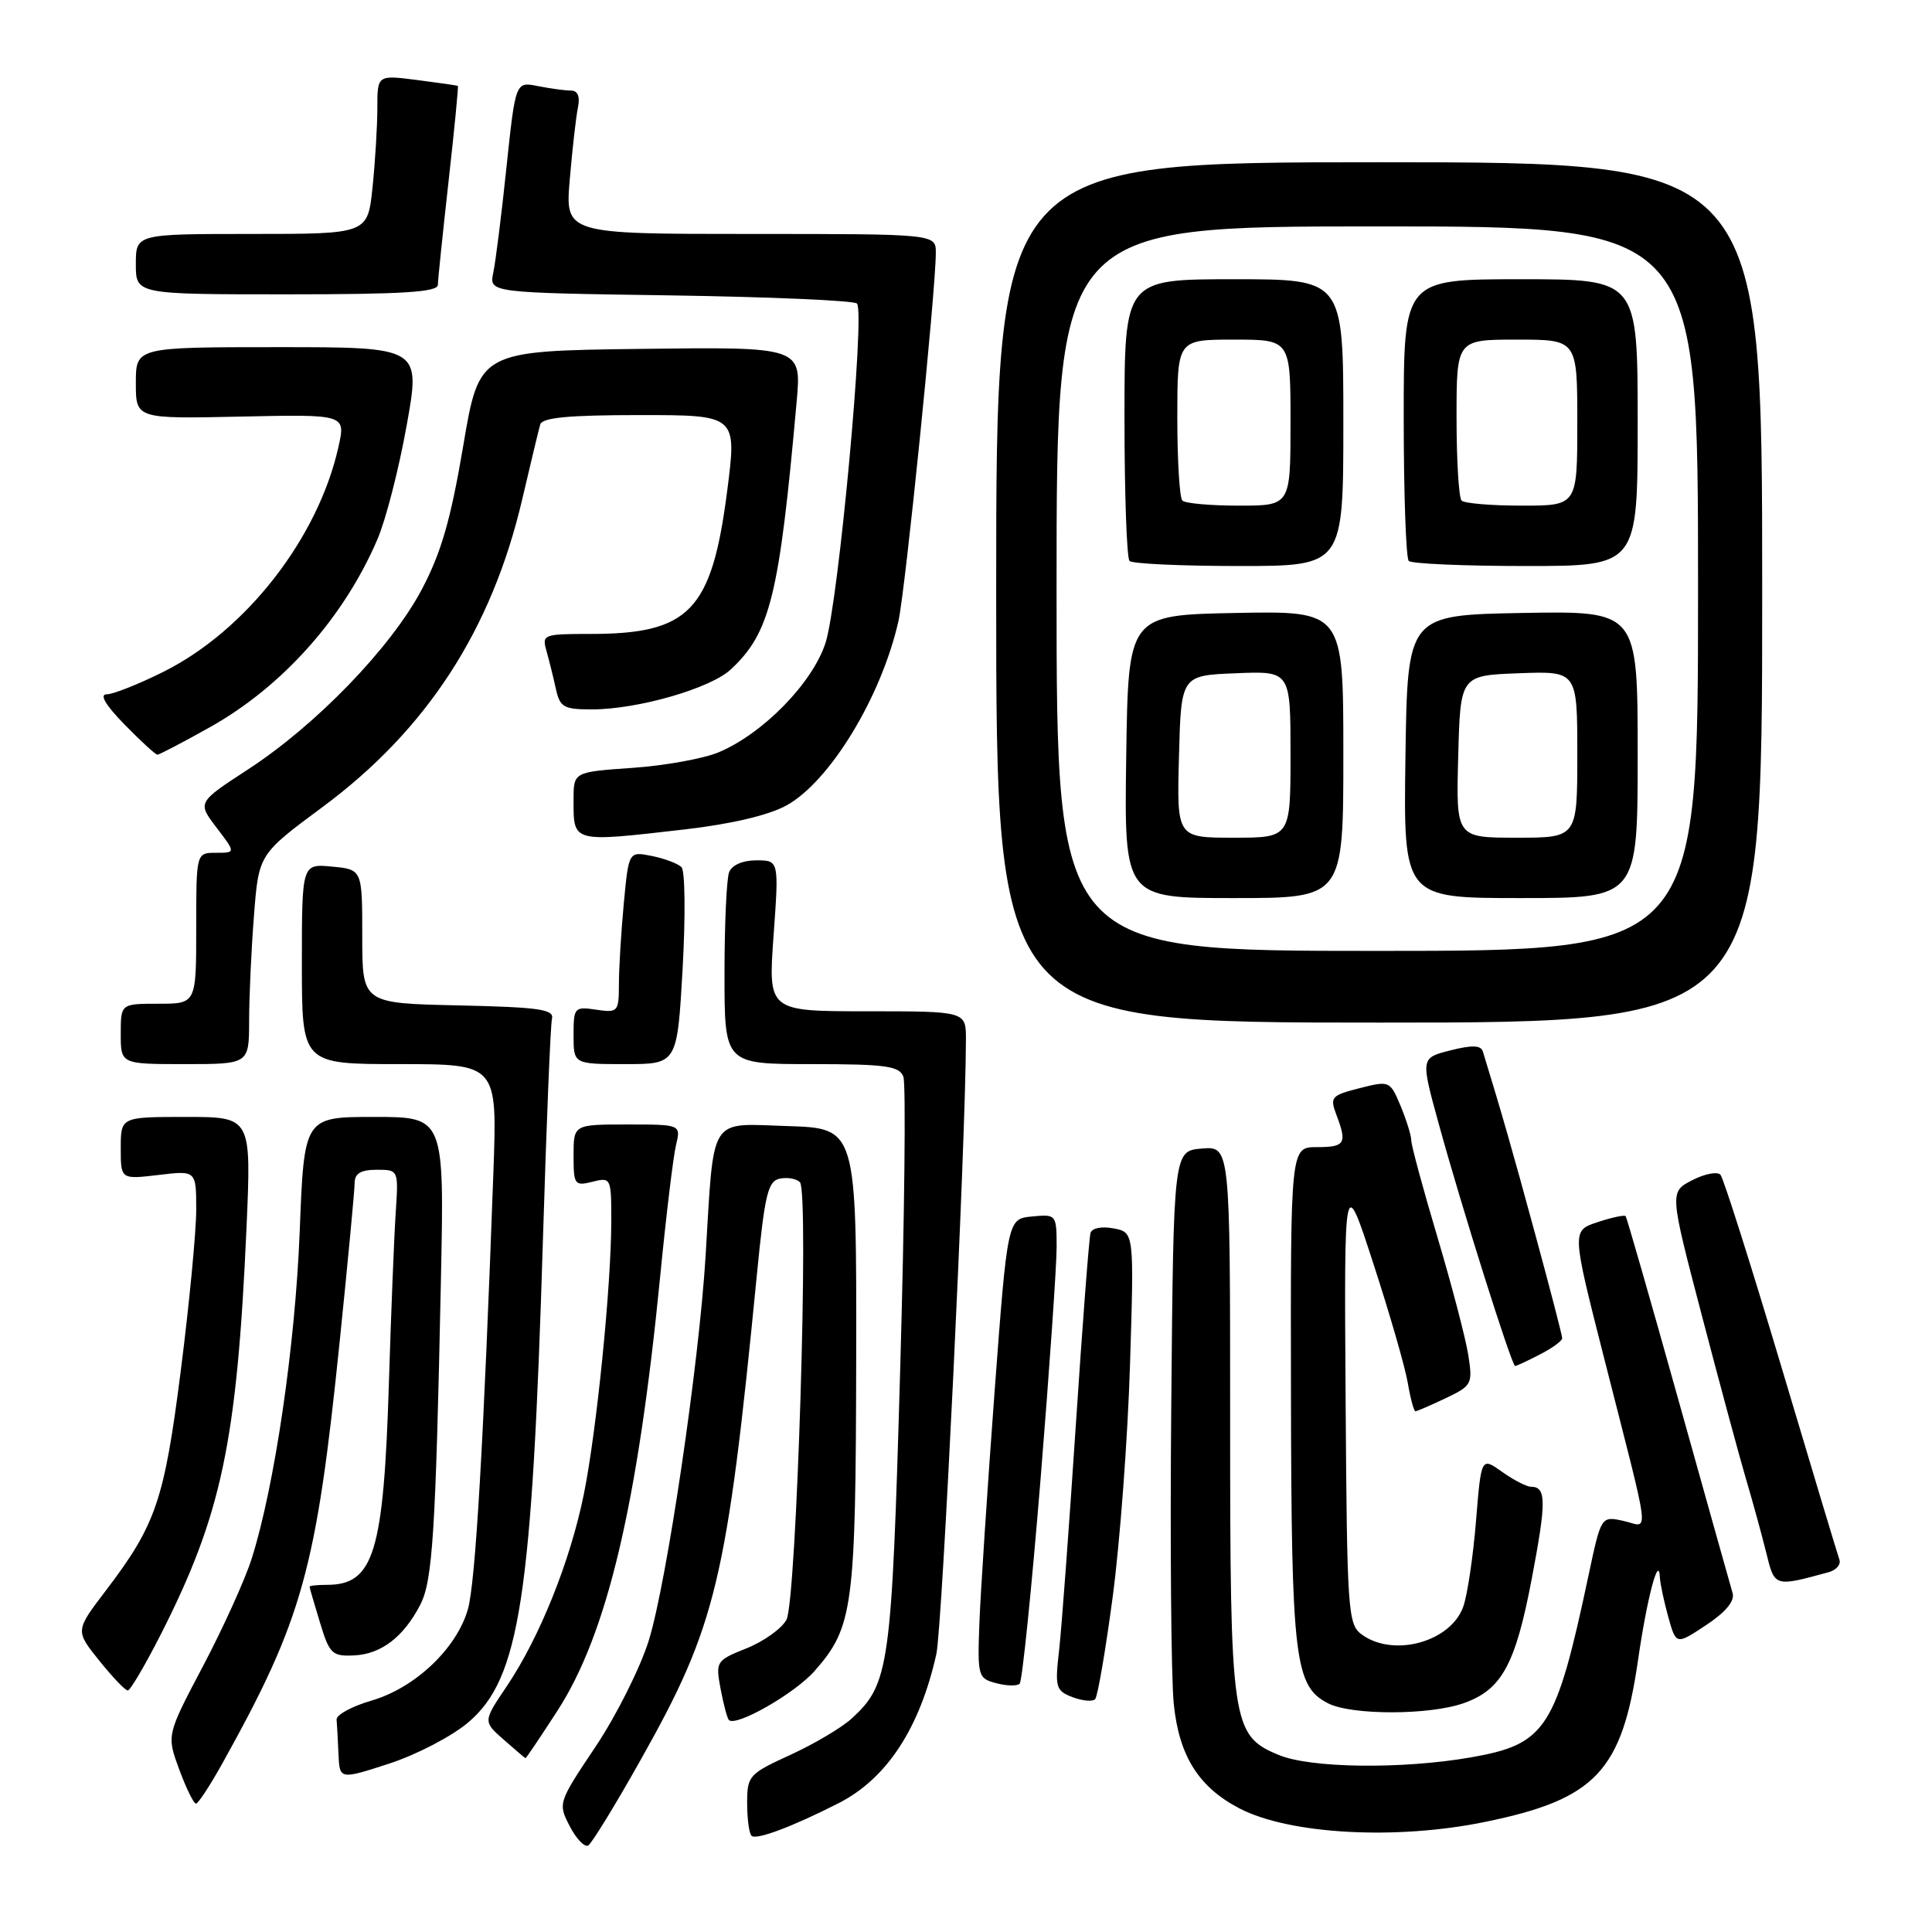 <?xml version="1.0" encoding="UTF-8" standalone="no"?>
<!DOCTYPE svg PUBLIC "-//W3C//DTD SVG 1.1//EN" "http://www.w3.org/Graphics/SVG/1.1/DTD/svg11.dtd" >
<svg xmlns="http://www.w3.org/2000/svg" xmlns:xlink="http://www.w3.org/1999/xlink" version="1.1" viewBox="0 0 256 256">
 <g >
 <path fill="currentColor"
d=" M 84.92 233.14 C 94.92 215.36 96.31 209.52 100.28 169.01 C 101.34 158.19 101.75 156.48 103.36 156.17 C 104.38 155.97 105.57 156.19 106.00 156.66 C 107.23 157.97 105.55 212.13 104.21 214.63 C 103.57 215.80 101.20 217.50 98.92 218.41 C 94.88 220.03 94.81 220.15 95.48 223.78 C 95.87 225.83 96.36 227.68 96.58 227.91 C 97.51 228.86 105.33 224.39 107.94 221.41 C 113.05 215.59 113.39 213.08 113.45 180.00 C 113.50 149.50 113.50 149.50 104.34 149.21 C 93.81 148.88 94.64 147.56 93.49 166.50 C 92.61 180.84 88.36 209.61 85.98 217.33 C 84.86 220.95 81.69 227.29 78.93 231.42 C 73.95 238.86 73.92 238.95 75.50 241.99 C 76.37 243.68 77.48 244.82 77.95 244.53 C 78.43 244.23 81.57 239.11 84.92 233.14 Z  M 111.12 238.93 C 117.49 235.69 121.87 229.02 124.07 219.18 C 124.86 215.64 127.97 151.24 127.99 137.75 C 128.00 134.00 128.00 134.00 114.89 134.00 C 101.78 134.00 101.78 134.00 102.50 124.00 C 103.22 114.00 103.22 114.00 100.21 114.00 C 98.40 114.00 96.97 114.63 96.61 115.58 C 96.27 116.45 96.00 122.53 96.00 129.08 C 96.00 141.00 96.00 141.00 107.53 141.00 C 117.36 141.00 119.16 141.25 119.70 142.66 C 120.05 143.58 119.86 161.02 119.28 181.43 C 118.15 220.95 117.85 223.11 112.88 227.69 C 111.57 228.90 107.91 231.07 104.75 232.52 C 99.24 235.04 99.00 235.30 99.00 238.91 C 99.00 240.97 99.26 242.93 99.58 243.25 C 100.19 243.85 104.93 242.08 111.12 238.93 Z  M 196.79 241.41 C 211.43 238.41 214.92 234.71 217.05 219.96 C 218.24 211.73 219.80 205.84 219.94 209.00 C 219.98 209.82 220.48 212.18 221.05 214.24 C 222.09 217.97 222.09 217.97 226.06 215.34 C 228.66 213.62 229.88 212.15 229.58 211.10 C 229.32 210.22 226.09 198.70 222.40 185.50 C 218.71 172.30 215.56 161.34 215.41 161.15 C 215.26 160.96 213.59 161.31 211.69 161.94 C 208.26 163.07 208.26 163.07 212.51 179.79 C 218.89 204.88 218.58 202.29 215.12 201.53 C 212.16 200.88 212.16 200.88 210.50 208.69 C 206.15 229.16 204.88 231.12 194.85 232.87 C 185.73 234.45 173.65 234.30 169.43 232.54 C 163.19 229.93 163.00 228.58 163.00 187.97 C 163.00 151.88 163.00 151.88 159.25 152.19 C 155.50 152.50 155.50 152.50 155.20 186.00 C 155.03 204.43 155.18 222.32 155.53 225.77 C 156.23 232.69 158.84 236.83 164.27 239.64 C 170.90 243.07 185.01 243.84 196.79 241.41 Z  M 29.42 233.74 C 40.11 214.53 41.90 208.09 45.02 177.66 C 46.10 167.12 46.99 157.71 46.99 156.75 C 47.00 155.49 47.81 155.00 49.91 155.00 C 52.81 155.00 52.81 155.00 52.43 160.75 C 52.22 163.91 51.82 173.93 51.54 183.00 C 50.84 205.76 49.55 210.00 43.31 210.00 C 42.04 210.00 41.01 210.11 41.02 210.25 C 41.02 210.39 41.65 212.53 42.40 215.00 C 43.66 219.16 44.00 219.49 46.95 219.35 C 50.52 219.17 53.49 216.90 55.69 212.63 C 57.32 209.48 57.73 203.13 58.42 169.75 C 58.88 148.00 58.88 148.00 49.59 148.00 C 40.30 148.00 40.30 148.00 39.71 163.25 C 39.11 178.36 36.40 196.87 33.36 206.50 C 32.49 209.25 29.60 215.65 26.93 220.71 C 22.07 229.92 22.07 229.92 23.75 234.46 C 24.67 236.96 25.67 239.00 25.97 238.99 C 26.26 238.99 27.81 236.62 29.42 233.74 Z  M 62.09 228.19 C 68.87 222.39 70.50 211.75 71.95 164.00 C 72.41 148.88 72.94 135.82 73.14 135.00 C 73.44 133.74 71.49 133.46 60.75 133.22 C 48.00 132.94 48.00 132.94 48.00 124.08 C 48.00 115.21 48.00 115.21 44.00 114.83 C 40.00 114.45 40.00 114.45 40.00 127.72 C 40.00 141.00 40.00 141.00 52.95 141.00 C 65.89 141.00 65.89 141.00 65.38 155.25 C 64.08 191.22 63.00 209.80 61.99 213.27 C 60.48 218.46 55.00 223.65 49.25 225.33 C 46.64 226.09 44.55 227.22 44.60 227.85 C 44.66 228.48 44.77 230.53 44.85 232.41 C 45.00 235.82 45.00 235.82 51.59 233.68 C 55.24 232.49 59.93 230.04 62.09 228.19 Z  M 73.82 226.75 C 80.44 216.56 84.51 199.38 87.49 169.00 C 88.27 161.03 89.21 153.26 89.57 151.75 C 90.23 149.00 90.23 149.00 83.12 149.00 C 76.00 149.00 76.00 149.00 76.00 153.11 C 76.00 156.99 76.14 157.18 78.50 156.59 C 80.95 155.97 81.00 156.08 81.00 161.73 C 80.99 170.40 79.07 189.53 77.36 198.00 C 75.56 206.87 71.50 216.98 67.14 223.45 C 64.00 228.10 64.00 228.10 66.75 230.52 C 68.26 231.85 69.56 232.95 69.63 232.97 C 69.71 232.99 71.59 230.19 73.82 226.75 Z  M 193.91 225.69 C 198.98 223.92 200.80 220.60 202.98 209.12 C 204.92 198.90 204.90 197.00 202.85 197.00 C 202.28 197.00 200.56 196.11 199.04 195.03 C 196.27 193.06 196.27 193.06 195.58 201.53 C 195.20 206.19 194.45 211.29 193.90 212.86 C 192.26 217.56 184.65 219.66 180.44 216.58 C 178.60 215.24 178.49 213.58 178.30 185.33 C 178.10 155.50 178.10 155.50 182.00 167.50 C 184.15 174.10 186.19 181.18 186.54 183.25 C 186.89 185.31 187.35 187.00 187.55 187.00 C 187.76 187.00 189.56 186.22 191.56 185.27 C 195.04 183.61 195.16 183.39 194.55 179.52 C 194.20 177.31 192.36 170.28 190.46 163.90 C 188.56 157.52 187.00 151.76 187.00 151.11 C 187.00 150.47 186.36 148.41 185.59 146.55 C 184.19 143.21 184.12 143.18 180.15 144.19 C 176.41 145.14 176.20 145.38 177.06 147.67 C 178.53 151.52 178.24 152.00 174.50 152.00 C 171.00 152.00 171.00 152.00 171.06 184.75 C 171.12 219.91 171.55 223.46 176.00 225.71 C 179.13 227.29 189.38 227.28 193.91 225.69 Z  M 147.45 211.50 C 148.40 204.35 149.43 190.58 149.73 180.89 C 150.28 163.29 150.28 163.29 147.56 162.77 C 145.99 162.47 144.70 162.72 144.50 163.37 C 144.31 163.99 143.43 175.53 142.54 189.00 C 141.65 202.47 140.66 215.85 140.33 218.73 C 139.77 223.58 139.90 224.03 142.11 224.88 C 143.43 225.38 144.77 225.50 145.11 225.15 C 145.45 224.79 146.50 218.65 147.45 211.50 Z  M 21.30 216.58 C 29.37 200.68 31.40 191.08 32.66 162.75 C 33.31 148.00 33.31 148.00 24.66 148.00 C 16.00 148.00 16.00 148.00 16.00 152.14 C 16.00 156.28 16.00 156.28 21.00 155.69 C 26.00 155.09 26.00 155.09 26.00 160.30 C 26.00 163.16 25.09 172.70 23.97 181.50 C 21.77 198.80 20.68 202.02 14.00 210.79 C 9.97 216.08 9.97 216.08 13.15 220.04 C 14.90 222.22 16.60 224.00 16.93 224.00 C 17.26 224.00 19.22 220.66 21.30 216.58 Z  M 137.88 196.00 C 139.06 181.43 140.02 167.56 140.01 165.19 C 140.00 160.93 139.96 160.88 136.75 161.19 C 133.50 161.50 133.50 161.50 131.78 184.50 C 130.84 197.15 129.94 210.85 129.78 214.93 C 129.51 222.13 129.58 222.39 132.00 223.03 C 133.38 223.40 134.78 223.43 135.11 223.10 C 135.45 222.77 136.69 210.57 137.88 196.00 Z  M 242.32 208.32 C 243.32 208.04 243.96 207.30 243.73 206.66 C 243.50 206.02 240.02 194.47 236.01 181.00 C 231.99 167.53 228.37 156.12 227.97 155.66 C 227.56 155.21 225.88 155.53 224.23 156.38 C 221.22 157.94 221.22 157.94 225.48 174.22 C 227.82 183.17 230.47 192.97 231.36 196.00 C 232.26 199.03 233.46 203.42 234.04 205.76 C 235.15 210.30 235.11 210.29 242.32 208.32 Z  M 204.05 179.47 C 205.67 178.64 207.00 177.67 207.00 177.32 C 207.00 176.98 205.40 170.80 203.44 163.60 C 200.43 152.51 198.97 147.42 196.49 139.34 C 196.23 138.49 195.07 138.45 192.19 139.18 C 188.24 140.18 188.24 140.18 190.62 148.84 C 193.61 159.76 200.31 181.00 200.76 181.00 C 200.95 181.00 202.43 180.31 204.05 179.47 Z  M 33.01 135.25 C 33.01 132.09 33.30 125.83 33.65 121.35 C 34.28 113.20 34.28 113.20 42.72 106.95 C 56.55 96.71 65.15 83.46 69.19 66.19 C 70.31 61.41 71.38 56.94 71.58 56.25 C 71.84 55.33 75.37 55.00 84.79 55.00 C 97.65 55.00 97.65 55.00 96.35 65.10 C 94.30 80.94 91.37 84.00 78.23 84.00 C 72.00 84.00 71.79 84.08 72.41 86.25 C 72.76 87.49 73.32 89.74 73.65 91.25 C 74.19 93.71 74.68 94.00 78.41 94.00 C 84.50 94.00 94.12 91.23 96.84 88.70 C 102.07 83.82 103.26 78.96 105.56 53.23 C 106.21 45.96 106.21 45.96 84.85 46.23 C 63.50 46.50 63.50 46.50 61.37 59.14 C 59.72 68.88 58.46 73.25 55.87 78.14 C 51.79 85.83 41.88 96.09 32.82 101.98 C 26.15 106.33 26.15 106.33 28.69 109.66 C 31.24 113.00 31.24 113.00 28.62 113.00 C 26.00 113.00 26.00 113.00 26.00 123.00 C 26.00 133.00 26.00 133.00 21.00 133.00 C 16.00 133.00 16.00 133.00 16.00 137.00 C 16.00 141.00 16.00 141.00 24.50 141.00 C 33.00 141.00 33.00 141.00 33.01 135.25 Z  M 90.45 128.38 C 90.84 121.44 90.78 115.38 90.30 114.90 C 89.83 114.43 88.06 113.76 86.37 113.42 C 83.31 112.81 83.31 112.81 82.66 119.66 C 82.31 123.42 82.01 128.24 82.01 130.36 C 82.00 134.09 81.89 134.21 79.00 133.79 C 76.11 133.36 76.00 133.49 76.00 137.17 C 76.00 141.00 76.00 141.00 82.86 141.00 C 89.73 141.00 89.73 141.00 90.45 128.38 Z  M 233.50 78.50 C 233.50 21.50 233.50 21.50 182.75 21.50 C 132.00 21.50 132.00 21.50 132.00 78.50 C 132.00 135.50 132.00 135.50 182.75 135.50 C 233.50 135.50 233.50 135.50 233.50 78.50 Z  M 90.83 109.89 C 96.94 109.18 101.87 108.02 104.22 106.72 C 109.98 103.54 116.80 92.30 119.05 82.29 C 119.97 78.17 124.00 38.48 124.00 33.50 C 124.00 31.00 124.00 31.00 99.44 31.00 C 74.88 31.00 74.88 31.00 75.50 23.75 C 75.84 19.76 76.32 15.49 76.58 14.25 C 76.88 12.77 76.56 12.00 75.64 12.00 C 74.88 12.00 72.91 11.73 71.28 11.41 C 68.31 10.81 68.31 10.81 67.11 22.16 C 66.46 28.40 65.67 34.69 65.36 36.14 C 64.81 38.79 64.81 38.79 88.82 39.14 C 102.03 39.34 113.16 39.82 113.55 40.22 C 114.66 41.33 111.10 79.89 109.39 85.17 C 107.68 90.49 101.10 97.22 95.21 99.69 C 93.19 100.53 88.04 101.46 83.77 101.75 C 76.00 102.29 76.00 102.29 76.00 105.98 C 76.00 111.70 75.71 111.63 90.83 109.89 Z  M 27.76 96.39 C 37.41 91.00 45.56 81.86 50.02 71.44 C 51.12 68.89 52.86 62.11 53.88 56.40 C 55.75 46.00 55.75 46.00 36.87 46.00 C 18.00 46.00 18.00 46.00 18.00 50.75 C 18.00 55.50 18.00 55.50 31.90 55.20 C 45.81 54.90 45.81 54.90 44.85 59.20 C 42.17 71.26 32.63 83.53 21.69 89.00 C 18.39 90.65 14.99 92.00 14.14 92.00 C 13.14 92.00 13.98 93.42 16.50 96.00 C 18.65 98.20 20.61 100.00 20.86 100.00 C 21.10 100.00 24.21 98.38 27.76 96.39 Z  M 58.02 37.75 C 58.03 37.06 58.67 30.88 59.44 24.00 C 60.21 17.13 60.76 11.45 60.67 11.39 C 60.58 11.32 58.14 10.97 55.25 10.60 C 50.00 9.93 50.00 9.93 50.00 14.32 C 50.00 16.73 49.71 21.47 49.36 24.85 C 48.72 31.00 48.72 31.00 33.36 31.00 C 18.00 31.00 18.00 31.00 18.00 35.00 C 18.00 39.00 18.00 39.00 38.00 39.00 C 53.32 39.00 58.00 38.71 58.02 37.75 Z  M 140.00 78.00 C 140.00 30.00 140.00 30.00 182.50 30.00 C 225.00 30.00 225.00 30.00 225.00 78.00 C 225.00 126.00 225.00 126.00 182.50 126.00 C 140.00 126.00 140.00 126.00 140.00 78.00 Z  M 178.00 99.97 C 178.00 80.95 178.00 80.95 163.75 81.22 C 149.50 81.50 149.50 81.50 149.23 100.25 C 148.96 119.00 148.96 119.00 163.48 119.00 C 178.00 119.00 178.00 119.00 178.00 99.97 Z  M 217.00 99.97 C 217.00 80.95 217.00 80.95 201.75 81.22 C 186.50 81.50 186.50 81.50 186.23 100.25 C 185.96 119.00 185.96 119.00 201.48 119.00 C 217.00 119.00 217.00 119.00 217.00 99.97 Z  M 178.00 56.00 C 178.00 37.00 178.00 37.00 163.50 37.00 C 149.00 37.00 149.00 37.00 149.00 55.33 C 149.00 65.42 149.30 73.97 149.67 74.33 C 150.03 74.70 156.56 75.00 164.17 75.00 C 178.00 75.00 178.00 75.00 178.00 56.00 Z  M 217.00 56.00 C 217.00 37.00 217.00 37.00 201.50 37.00 C 186.00 37.00 186.00 37.00 186.00 55.33 C 186.00 65.42 186.30 73.97 186.67 74.33 C 187.03 74.70 194.01 75.00 202.17 75.00 C 217.00 75.00 217.00 75.00 217.00 56.00 Z  M 156.22 100.25 C 156.50 89.50 156.50 89.50 163.75 89.21 C 171.00 88.91 171.00 88.91 171.00 99.96 C 171.00 111.00 171.00 111.00 163.47 111.00 C 155.93 111.00 155.93 111.00 156.22 100.25 Z  M 193.22 100.25 C 193.50 89.50 193.50 89.50 201.25 89.21 C 209.00 88.92 209.00 88.92 209.00 99.96 C 209.00 111.00 209.00 111.00 200.97 111.00 C 192.93 111.00 192.93 111.00 193.22 100.25 Z  M 156.67 66.33 C 156.30 65.97 156.00 61.02 156.00 55.33 C 156.00 45.00 156.00 45.00 163.50 45.00 C 171.00 45.00 171.00 45.00 171.00 56.00 C 171.00 67.00 171.00 67.00 164.17 67.00 C 160.41 67.00 157.03 66.70 156.67 66.33 Z  M 193.67 66.33 C 193.30 65.97 193.00 61.02 193.00 55.33 C 193.00 45.00 193.00 45.00 201.00 45.00 C 209.00 45.00 209.00 45.00 209.00 56.00 C 209.00 67.00 209.00 67.00 201.67 67.00 C 197.63 67.00 194.03 66.70 193.67 66.33 Z "/>
</g>
</svg>